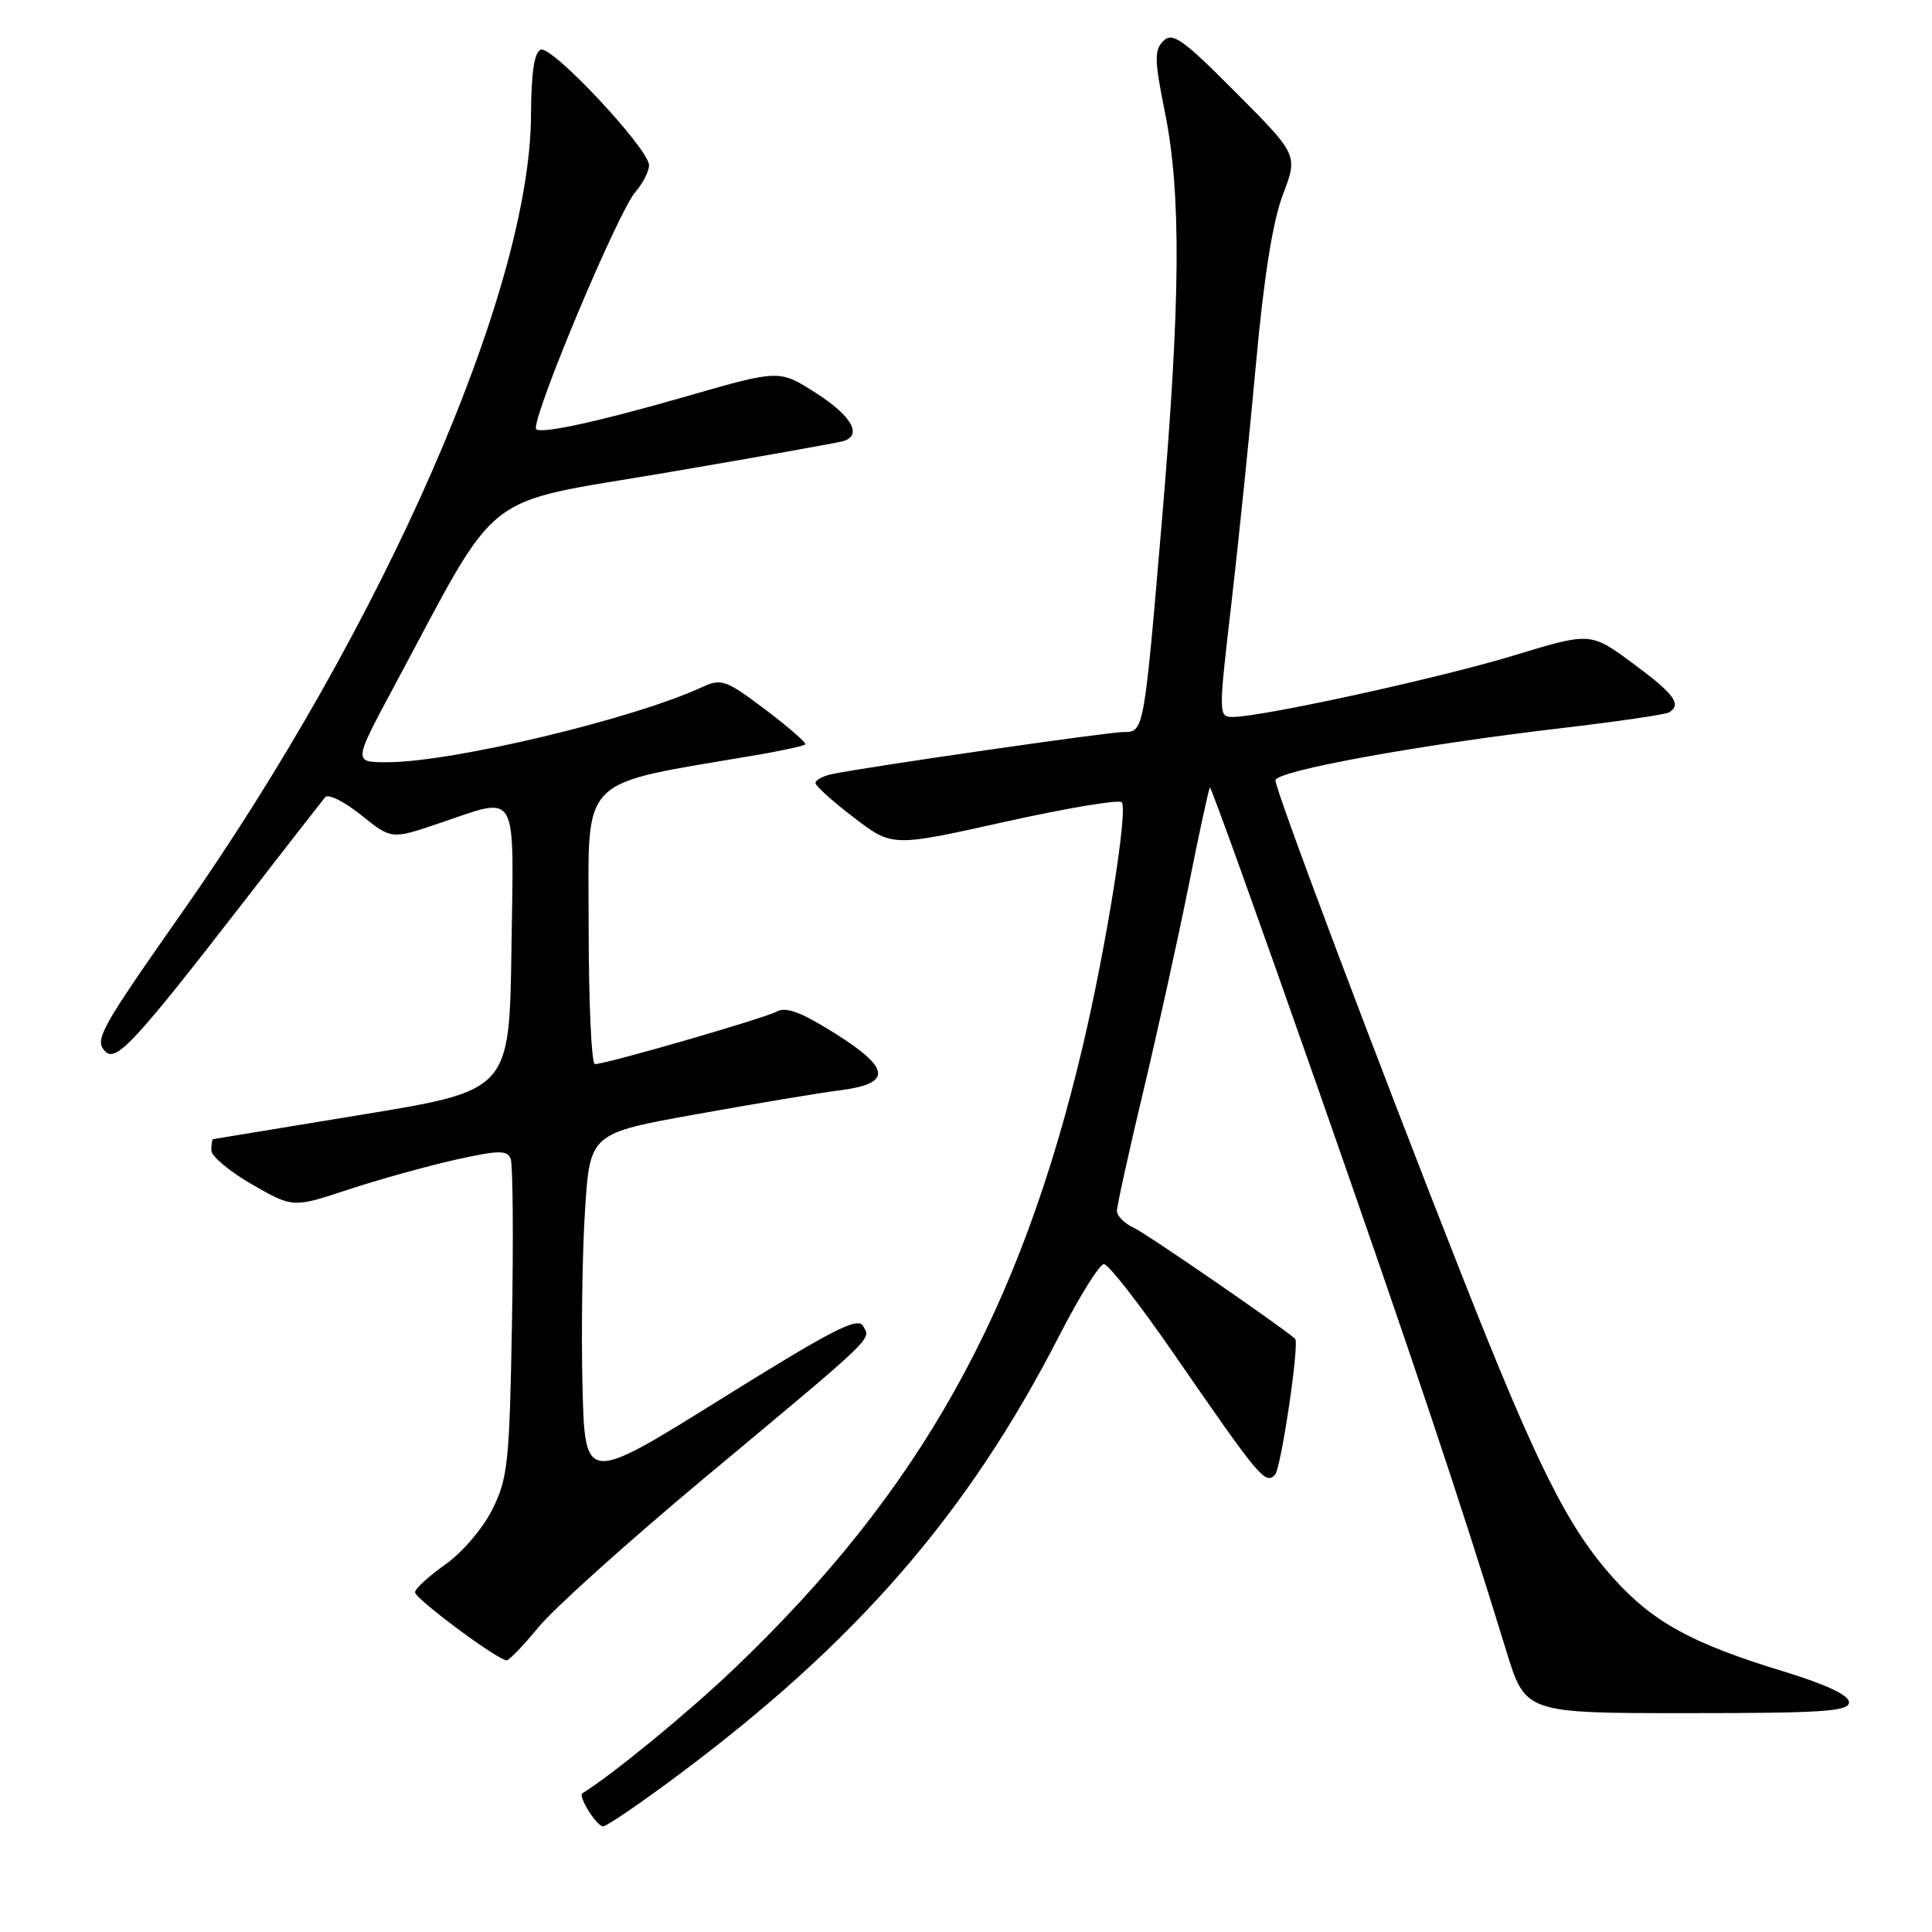 <?xml version="1.0" encoding="UTF-8" standalone="no"?>
<!DOCTYPE svg PUBLIC "-//W3C//DTD SVG 1.1//EN" "http://www.w3.org/Graphics/SVG/1.1/DTD/svg11.dtd" >
<svg xmlns="http://www.w3.org/2000/svg" xmlns:xlink="http://www.w3.org/1999/xlink" version="1.1" viewBox="0 0 256 256">
 <g >
 <path fill="currentColor"
d=" M 89.62 235.39 C 113.44 217.66 128.22 200.65 140.35 177.00 C 143.03 171.78 145.70 167.50 146.28 167.50 C 146.87 167.50 151.07 172.90 155.62 179.50 C 166.90 195.84 167.63 196.72 168.93 195.44 C 169.74 194.65 172.21 177.98 171.61 177.40 C 170.16 176.03 151.92 163.46 150.29 162.72 C 149.03 162.15 148.00 161.13 148.00 160.45 C 148.00 159.78 149.55 152.76 151.43 144.86 C 153.32 136.96 156.03 124.68 157.46 117.56 C 158.88 110.44 160.17 104.50 160.32 104.35 C 160.46 104.20 166.84 121.95 174.49 143.79 C 187.44 180.78 193.32 198.34 199.59 218.75 C 202.12 227.00 202.12 227.00 223.56 227.00 C 241.55 227.00 245.00 226.77 245.00 225.56 C 245.00 224.62 241.96 223.19 236.26 221.45 C 224.19 217.77 219.03 214.94 213.80 209.13 C 207.72 202.36 203.68 194.29 193.71 169.00 C 182.55 140.70 169.00 104.72 169.00 103.40 C 169.00 102.16 187.98 98.69 206.92 96.48 C 214.30 95.61 220.71 94.68 221.17 94.39 C 222.88 93.34 221.85 91.95 216.38 87.91 C 210.76 83.76 210.76 83.76 200.63 86.84 C 190.80 89.84 167.20 95.00 163.33 95.00 C 161.46 95.00 161.45 94.71 163.15 80.10 C 164.10 71.90 165.58 57.52 166.43 48.13 C 167.47 36.72 168.65 29.31 169.99 25.79 C 171.99 20.53 171.99 20.53 163.77 12.27 C 156.70 5.16 155.36 4.21 154.15 5.43 C 152.93 6.64 152.96 7.96 154.37 14.94 C 156.53 25.69 156.43 39.87 153.98 68.73 C 151.57 97.11 151.59 97.00 148.84 97.00 C 146.80 97.00 114.93 101.60 110.25 102.57 C 109.01 102.83 108.03 103.37 108.06 103.77 C 108.09 104.17 110.39 106.24 113.18 108.36 C 118.24 112.22 118.24 112.22 133.09 108.91 C 141.26 107.09 148.25 105.92 148.63 106.30 C 149.50 107.17 146.62 125.25 143.50 138.50 C 135.17 173.86 121.91 197.58 97.33 221.06 C 91.22 226.90 81.20 235.13 77.17 237.62 C 76.56 238.00 79.06 242.00 79.91 242.00 C 80.37 242.00 84.74 239.03 89.62 235.39 Z  M 71.39 215.57 C 73.39 213.13 83.23 204.28 93.26 195.91 C 116.35 176.65 115.41 177.55 114.36 175.70 C 113.66 174.45 110.26 176.20 95.50 185.40 C 77.50 196.62 77.50 196.62 77.18 183.56 C 77.01 176.38 77.16 165.93 77.52 160.34 C 78.18 150.17 78.18 150.17 92.34 147.63 C 100.13 146.23 108.60 144.81 111.16 144.49 C 118.19 143.61 118.09 141.64 110.80 137.03 C 106.24 134.15 104.19 133.36 102.94 134.03 C 101.21 134.96 80.31 141.00 78.83 141.00 C 78.37 141.00 78.00 132.75 78.00 122.66 C 78.00 102.40 76.29 104.13 100.41 100.02 C 103.66 99.46 106.49 98.84 106.69 98.64 C 106.89 98.44 104.52 96.37 101.42 94.03 C 96.25 90.12 95.57 89.88 93.14 91.00 C 83.99 95.26 59.95 101.00 51.28 101.00 C 46.83 101.00 46.83 101.00 52.06 91.25 C 66.52 64.29 63.23 66.89 88.21 62.64 C 100.47 60.55 111.06 58.66 111.75 58.45 C 114.30 57.66 112.86 55.12 108.14 52.09 C 103.27 48.97 103.27 48.97 91.05 52.49 C 78.72 56.04 71.00 57.68 71.00 56.75 C 71.00 54.01 81.97 27.96 84.19 25.44 C 85.18 24.30 86.00 22.71 86.00 21.90 C 86.00 19.74 73.15 6.01 71.66 6.58 C 70.79 6.91 70.39 9.62 70.36 15.28 C 70.25 38.50 50.83 82.84 24.06 121.00 C 13.18 136.51 12.44 137.85 13.99 139.36 C 15.42 140.75 18.03 137.91 32.29 119.50 C 37.82 112.35 42.69 106.11 43.09 105.63 C 43.50 105.16 45.64 106.22 47.85 108.00 C 51.87 111.23 51.87 111.23 58.13 109.11 C 68.83 105.50 68.08 104.21 67.77 125.74 C 67.50 144.49 67.50 144.49 48.00 147.69 C 37.27 149.45 28.39 150.91 28.25 150.94 C 28.11 150.97 28.00 151.64 28.00 152.43 C 28.00 153.21 30.44 155.25 33.41 156.95 C 38.82 160.05 38.82 160.05 46.16 157.62 C 50.20 156.29 56.57 154.52 60.31 153.68 C 66.14 152.39 67.21 152.37 67.67 153.57 C 67.96 154.35 68.04 164.10 67.84 175.24 C 67.51 193.82 67.30 195.87 65.24 200.00 C 63.99 202.52 61.23 205.74 59.00 207.31 C 56.80 208.86 55.00 210.51 55.00 210.99 C 55.00 211.85 65.97 220.00 67.13 220.00 C 67.48 220.00 69.39 218.00 71.39 215.57 Z "/>
</g>
</svg>
